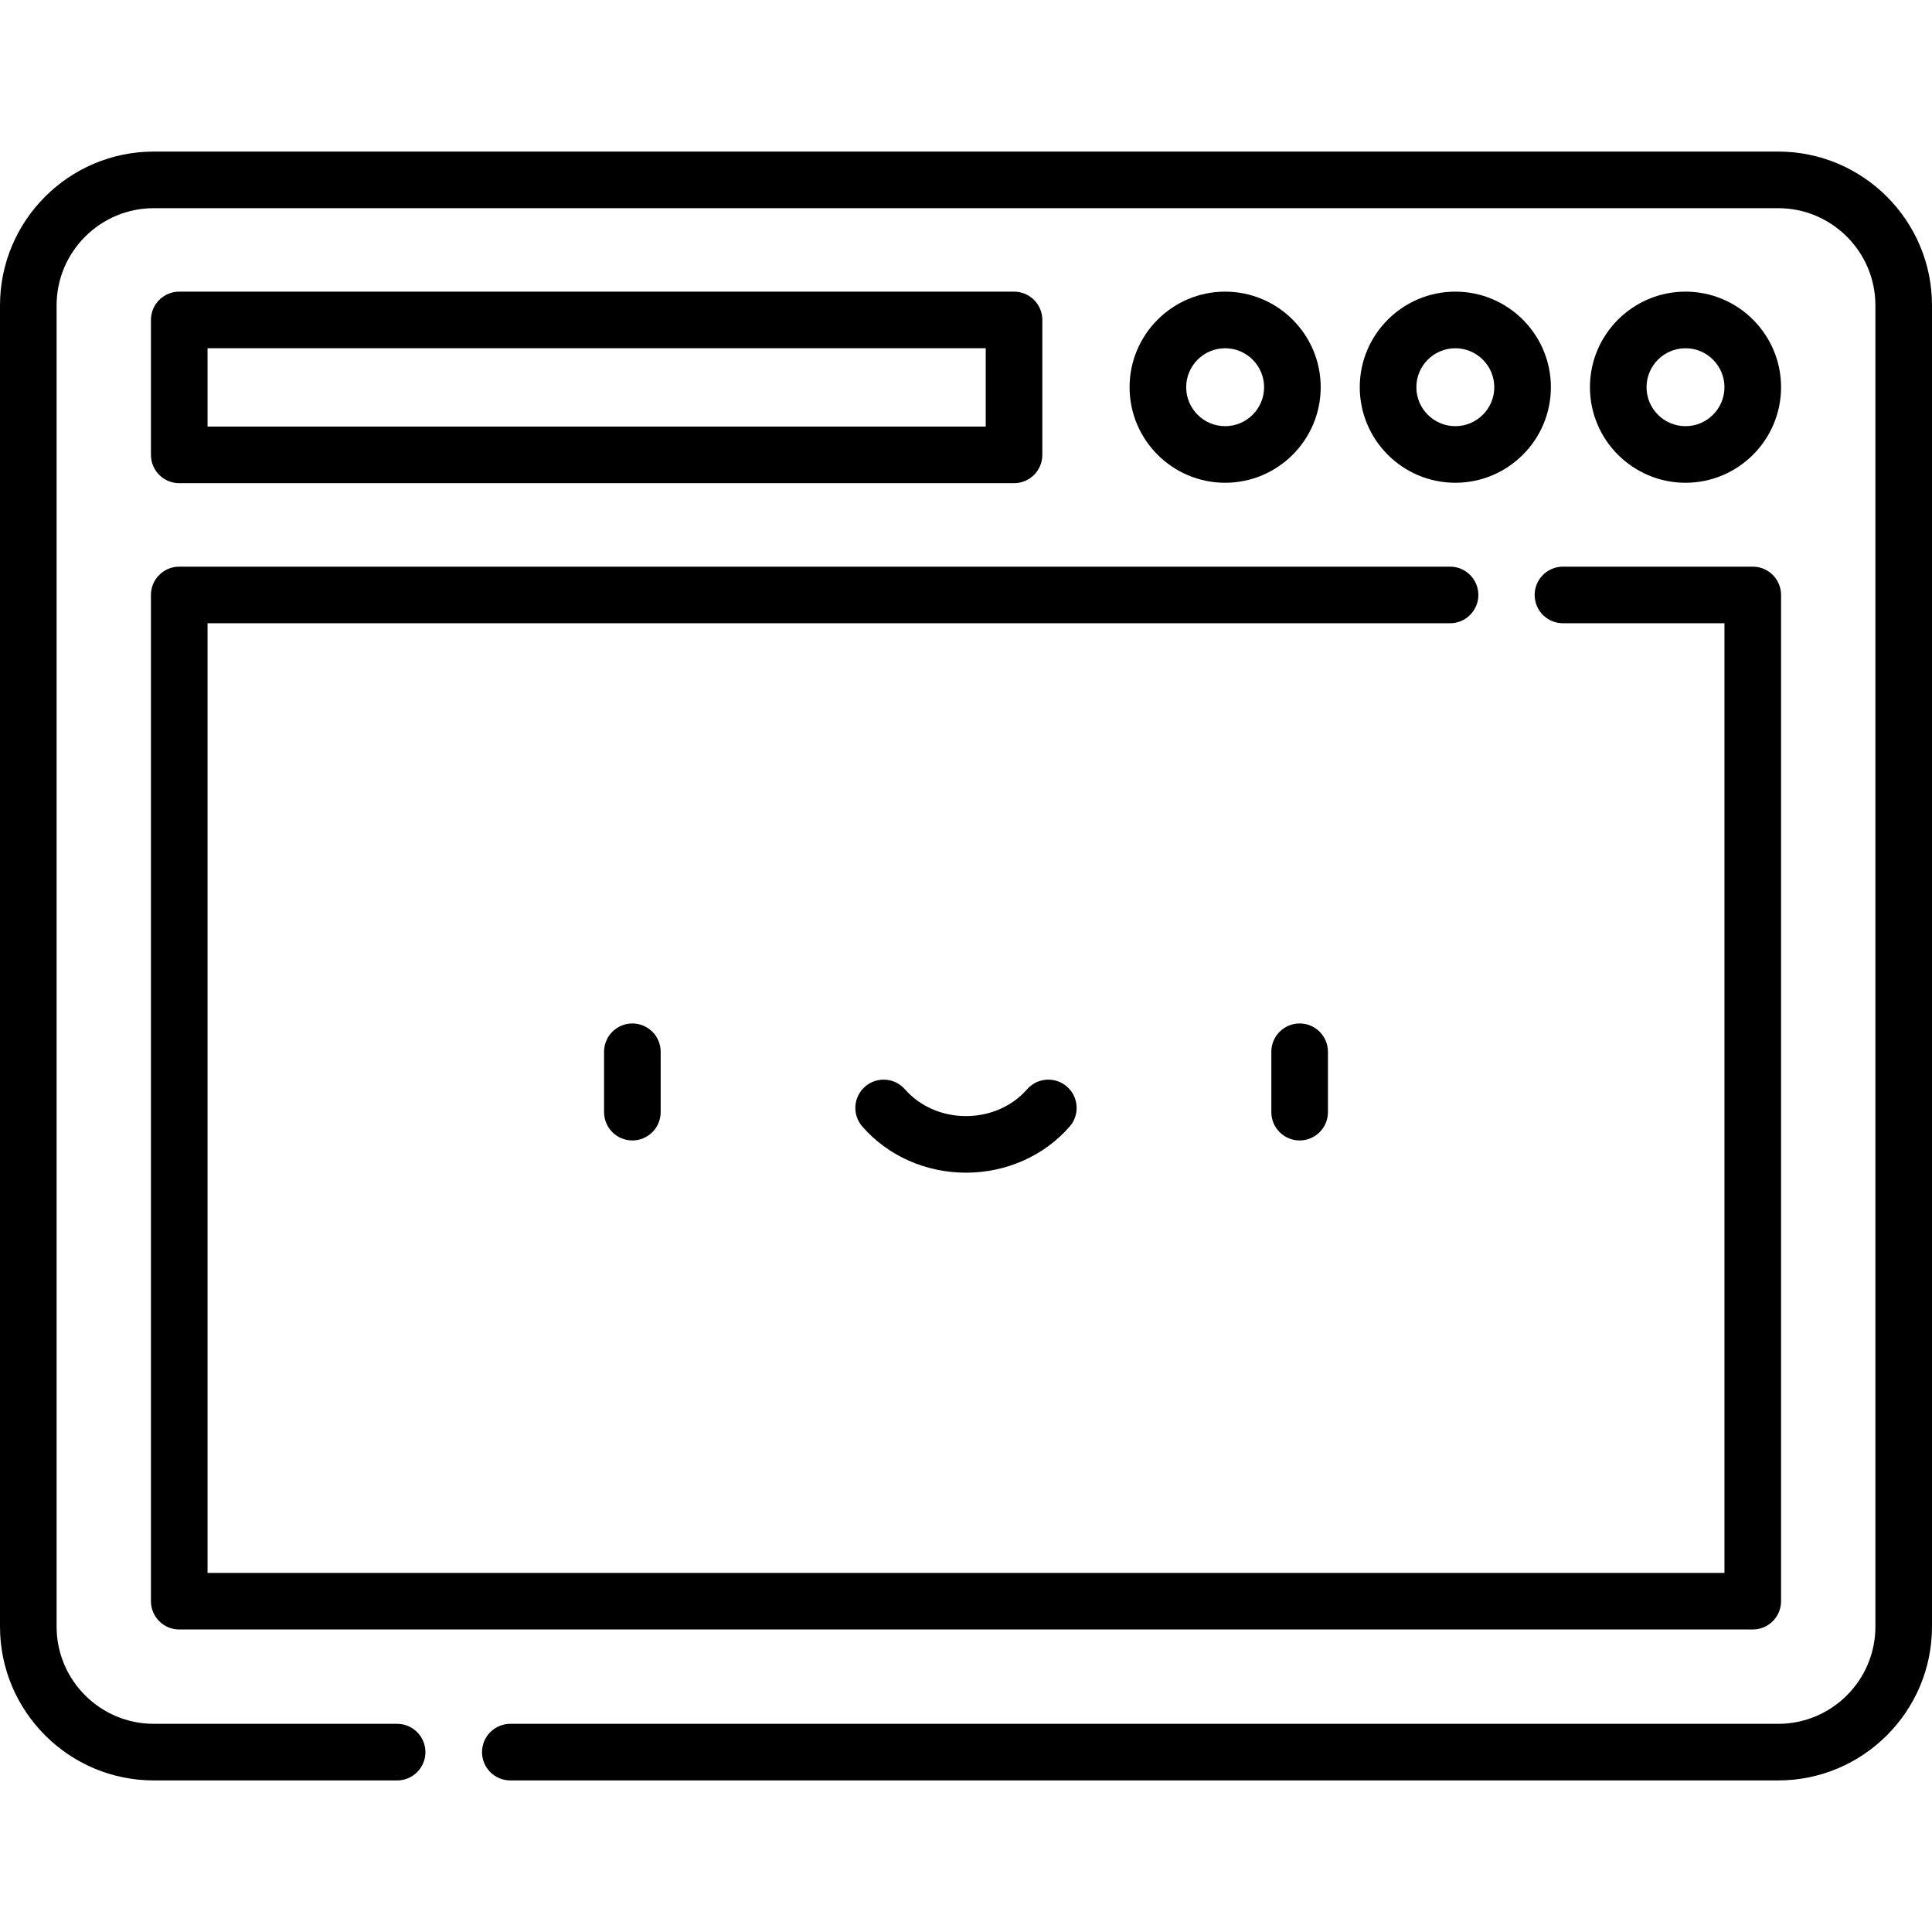 <?xml version="1.0" encoding="iso-8859-1" ?>
<!-- Generator: Adobe Illustrator 19.0.0, SVG Export Plug-In . SVG Version: 6.00 Build 0)  -->
<svg version="1.1" id="Capa_1" xmlns="http://www.w3.org/2000/svg" xmlns:xlink="http://www.w3.org/1999/xlink" x="0px" y="0px" viewBox="0 0 512 512" style="enable-background:new 0 0 512 512;" xml:space="preserve" fill="url(#icon-gradient) #000">
	<g>
		<g>
			<path d="M471.242,40.168H40.758C18.284,40.168,0,58.452,0,80.926v350.148c0,22.474,18.284,40.758,40.758,40.758h64.483
			c4.142,0,7.5-3.358,7.5-7.5c0-4.142-3.358-7.5-7.5-7.5H40.758C26.555,456.832,15,445.277,15,431.074V80.926
			c0-14.203,11.555-25.758,25.758-25.758h430.485c14.203,0,25.758,11.555,25.758,25.758v350.148
			c0,14.203-11.555,25.758-25.758,25.758H135.241c-4.143,0-7.5,3.358-7.5,7.5c0,4.142,3.357,7.5,7.5,7.5h336.001
			c22.474,0,40.758-18.284,40.758-40.758V80.926C512,58.452,493.716,40.168,471.242,40.168z" />
		</g>
	</g>
	<g>
		<g>
			<path d="M464.5,150.168h-50.301c-4.142,0-7.5,3.358-7.5,7.5c0,4.142,3.358,7.5,7.5,7.5H457v251.664H55V165.168h329.281
			c4.142,0,7.5-3.358,7.5-7.5c0-4.142-3.358-7.5-7.5-7.5H47.5c-4.142,0-7.5,3.358-7.5,7.5v266.664c0,4.142,3.358,7.5,7.5,7.5h417
			c4.142,0,7.5-3.358,7.5-7.5V157.668C472,153.526,468.642,150.168,464.5,150.168z" />
		</g>
	</g>
	<g>
		<g>
			<path d="M167.582,271.228c-4.142,0-7.5,3.358-7.5,7.5v16.002c0,4.142,3.358,7.5,7.5,7.5c4.143,0,7.5-3.358,7.5-7.5v-16.002
			C175.082,274.586,171.725,271.228,167.582,271.228z" />
		</g>
	</g>
	<g>
		<g>
			<path d="M344.418,271.228c-4.142,0-7.5,3.358-7.5,7.5v16.002c0,4.142,3.358,7.5,7.5,7.5c4.142,0,7.5-3.358,7.5-7.5v-16.002
			C351.918,274.586,348.56,271.228,344.418,271.228z" />
		</g>
	</g>
	<g>
		<g>
			<path d="M282.757,287.97c-3.117-2.726-7.855-2.407-10.581,0.711c-3.939,4.507-9.835,7.091-16.176,7.091
			s-12.237-2.584-16.176-7.091c-2.725-3.118-7.463-3.437-10.583-0.711c-3.119,2.727-3.437,7.464-0.711,10.583
			c6.788,7.766,16.8,12.219,27.469,12.219c10.669,0,20.682-4.453,27.469-12.219C286.194,295.435,285.876,290.697,282.757,287.97z" />
		</g>
	</g>
	<g>
		<g>
			<path d="M268.729,77.289H47.5c-4.142,0-7.5,3.358-7.5,7.5v35.758c0,4.142,3.358,7.5,7.5,7.5h221.229c4.142,0,7.5-3.358,7.5-7.5
			V84.789C276.229,80.647,272.871,77.289,268.729,77.289z M261.229,113.047H55V92.289h206.229V113.047z" />
		</g>
	</g>
	<g>
		<g>
			<path d="M446.675,77.289c-13.964,0-25.325,11.361-25.325,25.325s11.361,25.325,25.325,25.325
			c13.964,0,25.325-11.361,25.325-25.325S460.639,77.289,446.675,77.289z M446.675,112.939c-5.693,0-10.325-4.631-10.325-10.325
			c0-5.693,4.632-10.325,10.325-10.325c5.693,0,10.325,4.632,10.325,10.325S452.368,112.939,446.675,112.939z" />
		</g>
	</g>
	<g>
		<g>
			<path d="M385.675,77.289c-13.964,0-25.325,11.361-25.325,25.325s11.361,25.325,25.325,25.325
			c13.965,0,25.325-11.361,25.325-25.325S399.639,77.289,385.675,77.289z M385.675,112.939c-5.693,0-10.325-4.631-10.325-10.325
			c0-5.693,4.632-10.325,10.325-10.325c5.693,0,10.325,4.632,10.325,10.325S391.368,112.939,385.675,112.939z" />
		</g>
	</g>
	<g>
		<g>
			<path d="M324.675,77.289c-13.964,0-25.325,11.361-25.325,25.325s11.361,25.325,25.325,25.325
			c13.965,0,25.325-11.361,25.325-25.325S338.639,77.289,324.675,77.289z M324.675,112.939c-5.693,0-10.325-4.631-10.325-10.325
			c0-5.693,4.632-10.325,10.325-10.325c5.693,0,10.325,4.632,10.325,10.325S330.368,112.939,324.675,112.939z" />
		</g>
	</g>
</svg>